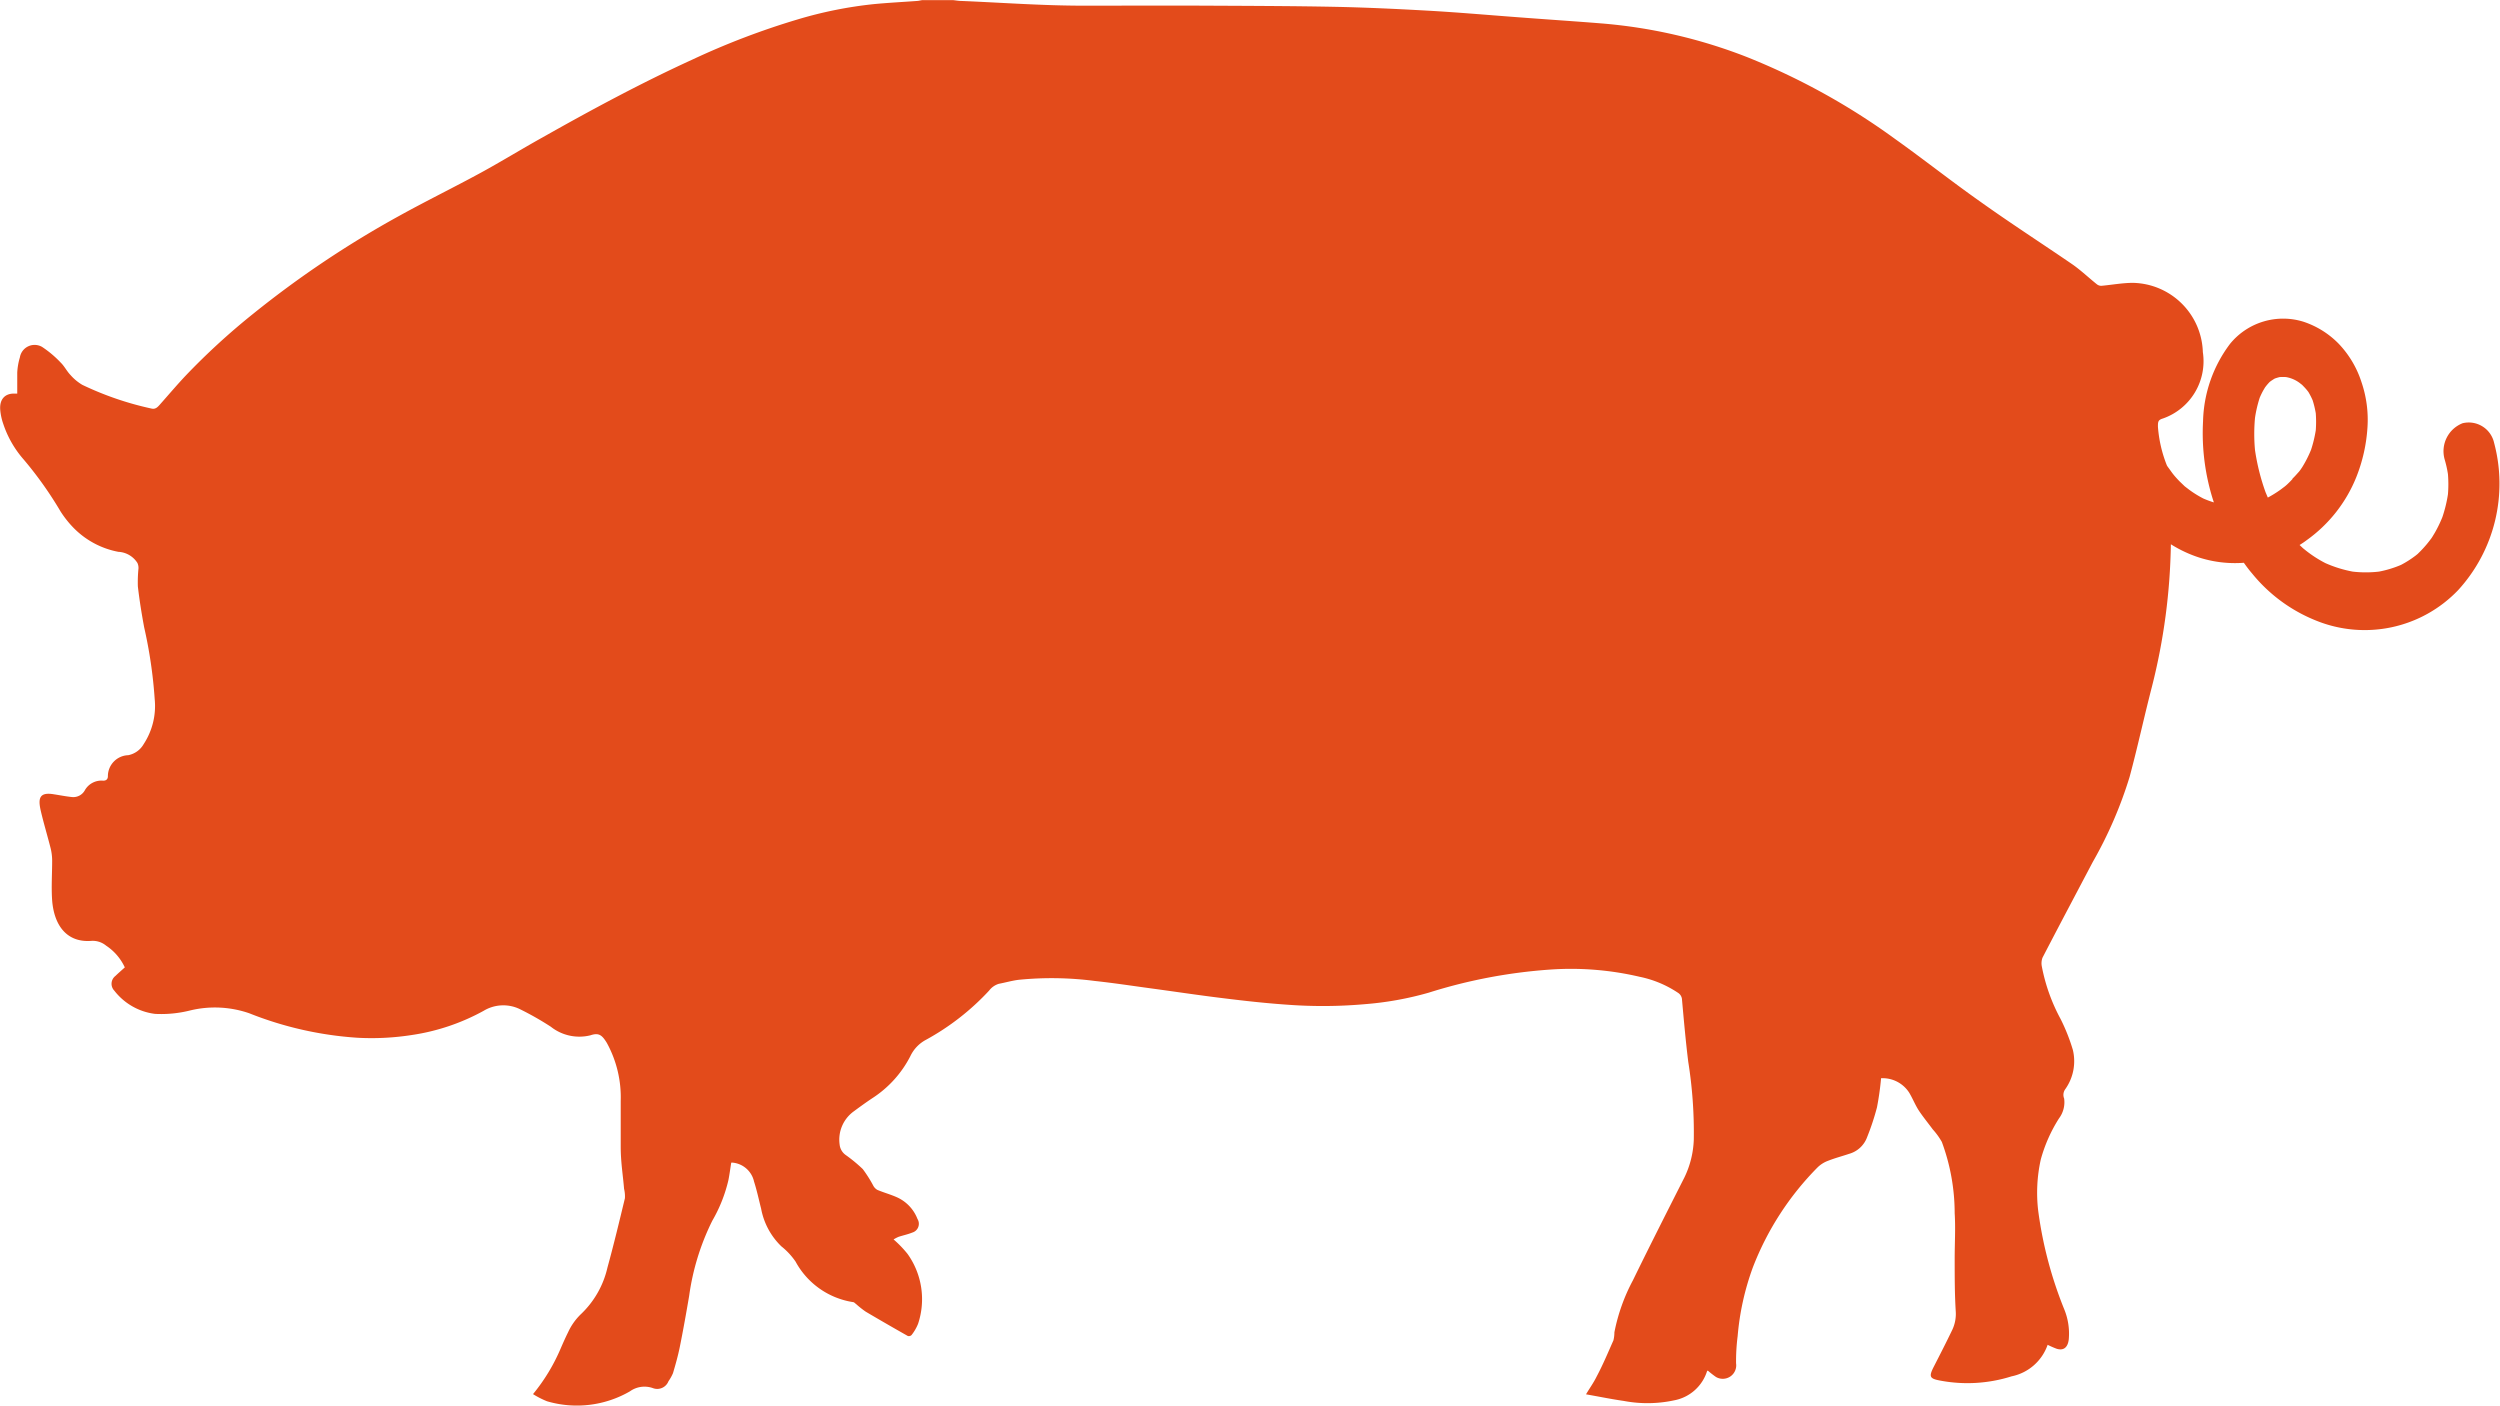 <svg xmlns="http://www.w3.org/2000/svg" width="23.775" height="13.37" viewBox="0 0 23.775 13.37">
  <g id="pig-side-view-silhouette" transform="translate(0 -146.641)">
    <g id="Groupe_261" data-name="Groupe 261" transform="translate(0 146.641)">
      <path id="Tracé_1756" data-name="Tracé 1756" d="M23.419,150.666a.286.286,0,0,0-.171.342,1.071,1.071,0,0,1,.032.142,1.191,1.191,0,0,1,0,.192,1.288,1.288,0,0,1-.053.217,1.2,1.2,0,0,1-.071.147l-.026.043-.008.012c-.016.021-.032.042-.049.062s-.043.049-.066.071l-.014.014-.017.014a.972.972,0,0,1-.142.091,1.011,1.011,0,0,1-.21.064,1.089,1.089,0,0,1-.25,0,1.172,1.172,0,0,1-.26-.081,1.14,1.14,0,0,1-.191-.124l-.021-.017-.033-.031c.024-.015.047-.03.069-.047a1.357,1.357,0,0,0,.471-.6,1.534,1.534,0,0,0,.106-.477,1.107,1.107,0,0,0-.057-.424.948.948,0,0,0-.218-.367.835.835,0,0,0-.333-.208.651.651,0,0,0-.7.211,1.272,1.272,0,0,0-.256.735,2.109,2.109,0,0,0,.094.745l.009.027a.963.963,0,0,1-.1-.037.99.99,0,0,1-.134-.083l-.043-.033-.051-.049c-.024-.025-.047-.05-.068-.078-.009-.012-.037-.052-.043-.059l-.008-.013a1.238,1.238,0,0,1-.085-.367c0-.047,0-.065.047-.079a.577.577,0,0,0,.38-.632.679.679,0,0,0-.664-.658c-.1,0-.2.019-.3.028a.066.066,0,0,1-.043-.014c-.079-.063-.153-.134-.235-.191-.292-.2-.59-.392-.881-.6-.272-.192-.535-.4-.806-.593a6.452,6.452,0,0,0-1.408-.778,4.88,4.88,0,0,0-1.391-.32c-.262-.021-.524-.038-.785-.058-.282-.021-.564-.046-.847-.062s-.593-.031-.889-.037c-.4-.008-.8-.009-1.2-.011s-.795,0-1.192,0-.778-.029-1.167-.045c-.027,0-.054-.006-.081-.008H8.779c-.019,0-.037.007-.056.008-.137.01-.274.017-.411.03a3.937,3.937,0,0,0-.724.145,7.223,7.223,0,0,0-1,.381c-.486.222-.958.476-1.427.741-.2.111-.391.229-.589.337-.259.141-.523.27-.781.413a9.544,9.544,0,0,0-1.382.927,6.532,6.532,0,0,0-.643.589c-.084.089-.164.184-.246.276-.022.025-.043.047-.081.037a2.98,2.98,0,0,1-.656-.225.462.462,0,0,1-.113-.094c-.034-.035-.057-.083-.092-.117a1.009,1.009,0,0,0-.178-.15.142.142,0,0,0-.211.1.611.611,0,0,0-.025.144c0,.065,0,.131,0,.2l-.032,0c-.086,0-.137.055-.13.153a.549.549,0,0,0,.03.138.981.981,0,0,0,.195.338,3.583,3.583,0,0,1,.349.492.972.972,0,0,0,.116.148.806.806,0,0,0,.434.236.227.227,0,0,1,.181.106.114.114,0,0,1,.01.052,1.3,1.3,0,0,0-.006.17c.015.131.036.261.06.39a4.424,4.424,0,0,1,.1.681.661.661,0,0,1-.105.43.217.217,0,0,1-.147.105.2.2,0,0,0-.193.2c0,.03-.019.044-.048.042a.181.181,0,0,0-.172.093.125.125,0,0,1-.121.063c-.059-.006-.118-.018-.177-.027-.136-.022-.147.043-.12.159s.064.238.094.357a.5.5,0,0,1,.014.117c0,.126-.009.253,0,.378.019.238.14.4.369.384a.2.2,0,0,1,.144.045.5.5,0,0,1,.178.207c-.03.027-.06.053-.089.081a.094.094,0,0,0-.011.14.58.58,0,0,0,.387.221,1.126,1.126,0,0,0,.336-.033,1,1,0,0,1,.56.027,3.372,3.372,0,0,0,1.029.233,2.477,2.477,0,0,0,.517-.026,2.025,2.025,0,0,0,.683-.23.362.362,0,0,1,.339-.019,2.845,2.845,0,0,1,.3.17.437.437,0,0,0,.376.082c.078-.026.109-.007.157.072a1.075,1.075,0,0,1,.132.553c0,.145,0,.29,0,.435s.021.267.032.4a.307.307,0,0,1,.008.089c-.053.22-.106.441-.166.659a.88.88,0,0,1-.255.446.568.568,0,0,0-.12.171c-.025.05-.047.1-.07.153a1.774,1.774,0,0,1-.263.434.829.829,0,0,0,.133.068,1.007,1.007,0,0,0,.788-.094.238.238,0,0,1,.219-.031.115.115,0,0,0,.148-.065A.438.438,0,0,0,6.4,159.7c.024-.081.047-.162.064-.245.033-.163.062-.327.09-.491a2.31,2.31,0,0,1,.22-.714,1.407,1.407,0,0,0,.153-.385c.011-.055.018-.111.027-.167a.072.072,0,0,1,.017,0,.231.231,0,0,1,.2.18c.027.084.045.17.067.256a.667.667,0,0,0,.193.36.663.663,0,0,1,.135.145.752.752,0,0,0,.546.385c.011,0,.021.013.031.02a.909.909,0,0,0,.09.071q.2.118.4.231a.036.036,0,0,0,.036-.009.43.43,0,0,0,.062-.107.741.741,0,0,0-.1-.664,1.045,1.045,0,0,0-.133-.138.347.347,0,0,1,.048-.025c.043-.014.087-.023.129-.04a.087.087,0,0,0,.05-.13.373.373,0,0,0-.2-.208c-.059-.026-.122-.043-.181-.068a.1.1,0,0,1-.039-.04,1.212,1.212,0,0,0-.1-.158,1.435,1.435,0,0,0-.161-.133.138.138,0,0,1-.059-.1.332.332,0,0,1,.133-.315c.058-.043.116-.085.176-.125a1.04,1.04,0,0,0,.363-.4.342.342,0,0,1,.15-.157,2.363,2.363,0,0,0,.6-.468.182.182,0,0,1,.092-.064c.063-.012.125-.03.188-.038a3.175,3.175,0,0,1,.725.011c.177.019.353.046.53.07.23.031.46.066.691.094.2.025.408.048.613.062a4.547,4.547,0,0,0,.742-.006,3.063,3.063,0,0,0,.6-.109,4.966,4.966,0,0,1,1.149-.219,2.861,2.861,0,0,1,.855.068,1.026,1.026,0,0,1,.368.154.081.081,0,0,1,.036.066c.018.2.035.392.059.587a4.285,4.285,0,0,1,.053.74.892.892,0,0,1-.089.361c-.165.326-.33.651-.49.979a1.759,1.759,0,0,0-.176.494.33.33,0,0,1-.009.076c-.052.117-.1.233-.161.347-.028.057-.065.108-.1.167.125.022.242.046.36.063a1.208,1.208,0,0,0,.479-.006.406.406,0,0,0,.312-.277s.006-.005.007-.006a.841.841,0,0,0,.078.061.128.128,0,0,0,.191-.13,1.892,1.892,0,0,1,.015-.258,2.507,2.507,0,0,1,.145-.655,2.763,2.763,0,0,1,.615-.95.283.283,0,0,1,.1-.063c.066-.026.135-.044.2-.066a.256.256,0,0,0,.171-.158,2.359,2.359,0,0,0,.094-.284,2.747,2.747,0,0,0,.039-.277.3.3,0,0,1,.266.135c.033.054.057.116.091.169s.09.122.135.183a.663.663,0,0,1,.086.119,1.957,1.957,0,0,1,.122.678c.009.143,0,.287,0,.431,0,.168,0,.336.01.5a.355.355,0,0,1-.032.176c-.057.119-.117.236-.177.353-.047.092-.04.112.054.13a1.391,1.391,0,0,0,.686-.039.46.46,0,0,0,.343-.3.856.856,0,0,0,.084.037c.067.022.108-.011.117-.089a.61.61,0,0,0-.042-.283,3.824,3.824,0,0,1-.249-.942,1.461,1.461,0,0,1,.025-.486,1.432,1.432,0,0,1,.173-.39.256.256,0,0,0,.049-.189A.092.092,0,0,1,19.64,157a.459.459,0,0,0,.073-.374,1.8,1.8,0,0,0-.116-.293,1.727,1.727,0,0,1-.179-.5.154.154,0,0,1,.006-.084c.158-.305.319-.608.479-.912a3.979,3.979,0,0,0,.349-.806c.077-.285.139-.575.213-.86a5.854,5.854,0,0,0,.18-1.354,1.193,1.193,0,0,0,.275.128,1.119,1.119,0,0,0,.419.048c.025.035.05.069.077.1a1.5,1.5,0,0,0,.608.449,1.229,1.229,0,0,0,1.353-.289,1.5,1.5,0,0,0,.342-1.4A.247.247,0,0,0,23.419,150.666Zm-1.616.529c-.019.021-.039.041-.06.06l-.013.011-.041.031a1.107,1.107,0,0,1-.122.076l-.022-.052a2.076,2.076,0,0,1-.1-.4,1.672,1.672,0,0,1,0-.306,1.181,1.181,0,0,1,.045-.192.7.7,0,0,1,.033-.068l.017-.029.009-.012a.516.516,0,0,1,.036-.041.485.485,0,0,1,.048-.032.426.426,0,0,1,.047-.014.45.45,0,0,1,.06,0,.3.3,0,0,1,.14.064l.013.01.025.026c.012.013.024.027.035.042a.7.7,0,0,1,.04.078.9.9,0,0,1,.03.124,1.079,1.079,0,0,1,0,.162,1.189,1.189,0,0,1-.045.186,1.1,1.1,0,0,1-.084.165l-.014.021-.015.02C21.843,151.149,21.824,151.172,21.8,151.194Z" transform="translate(0 -146.641)" fill="#e34b1b"/>
    </g>
  </g>
</svg>
